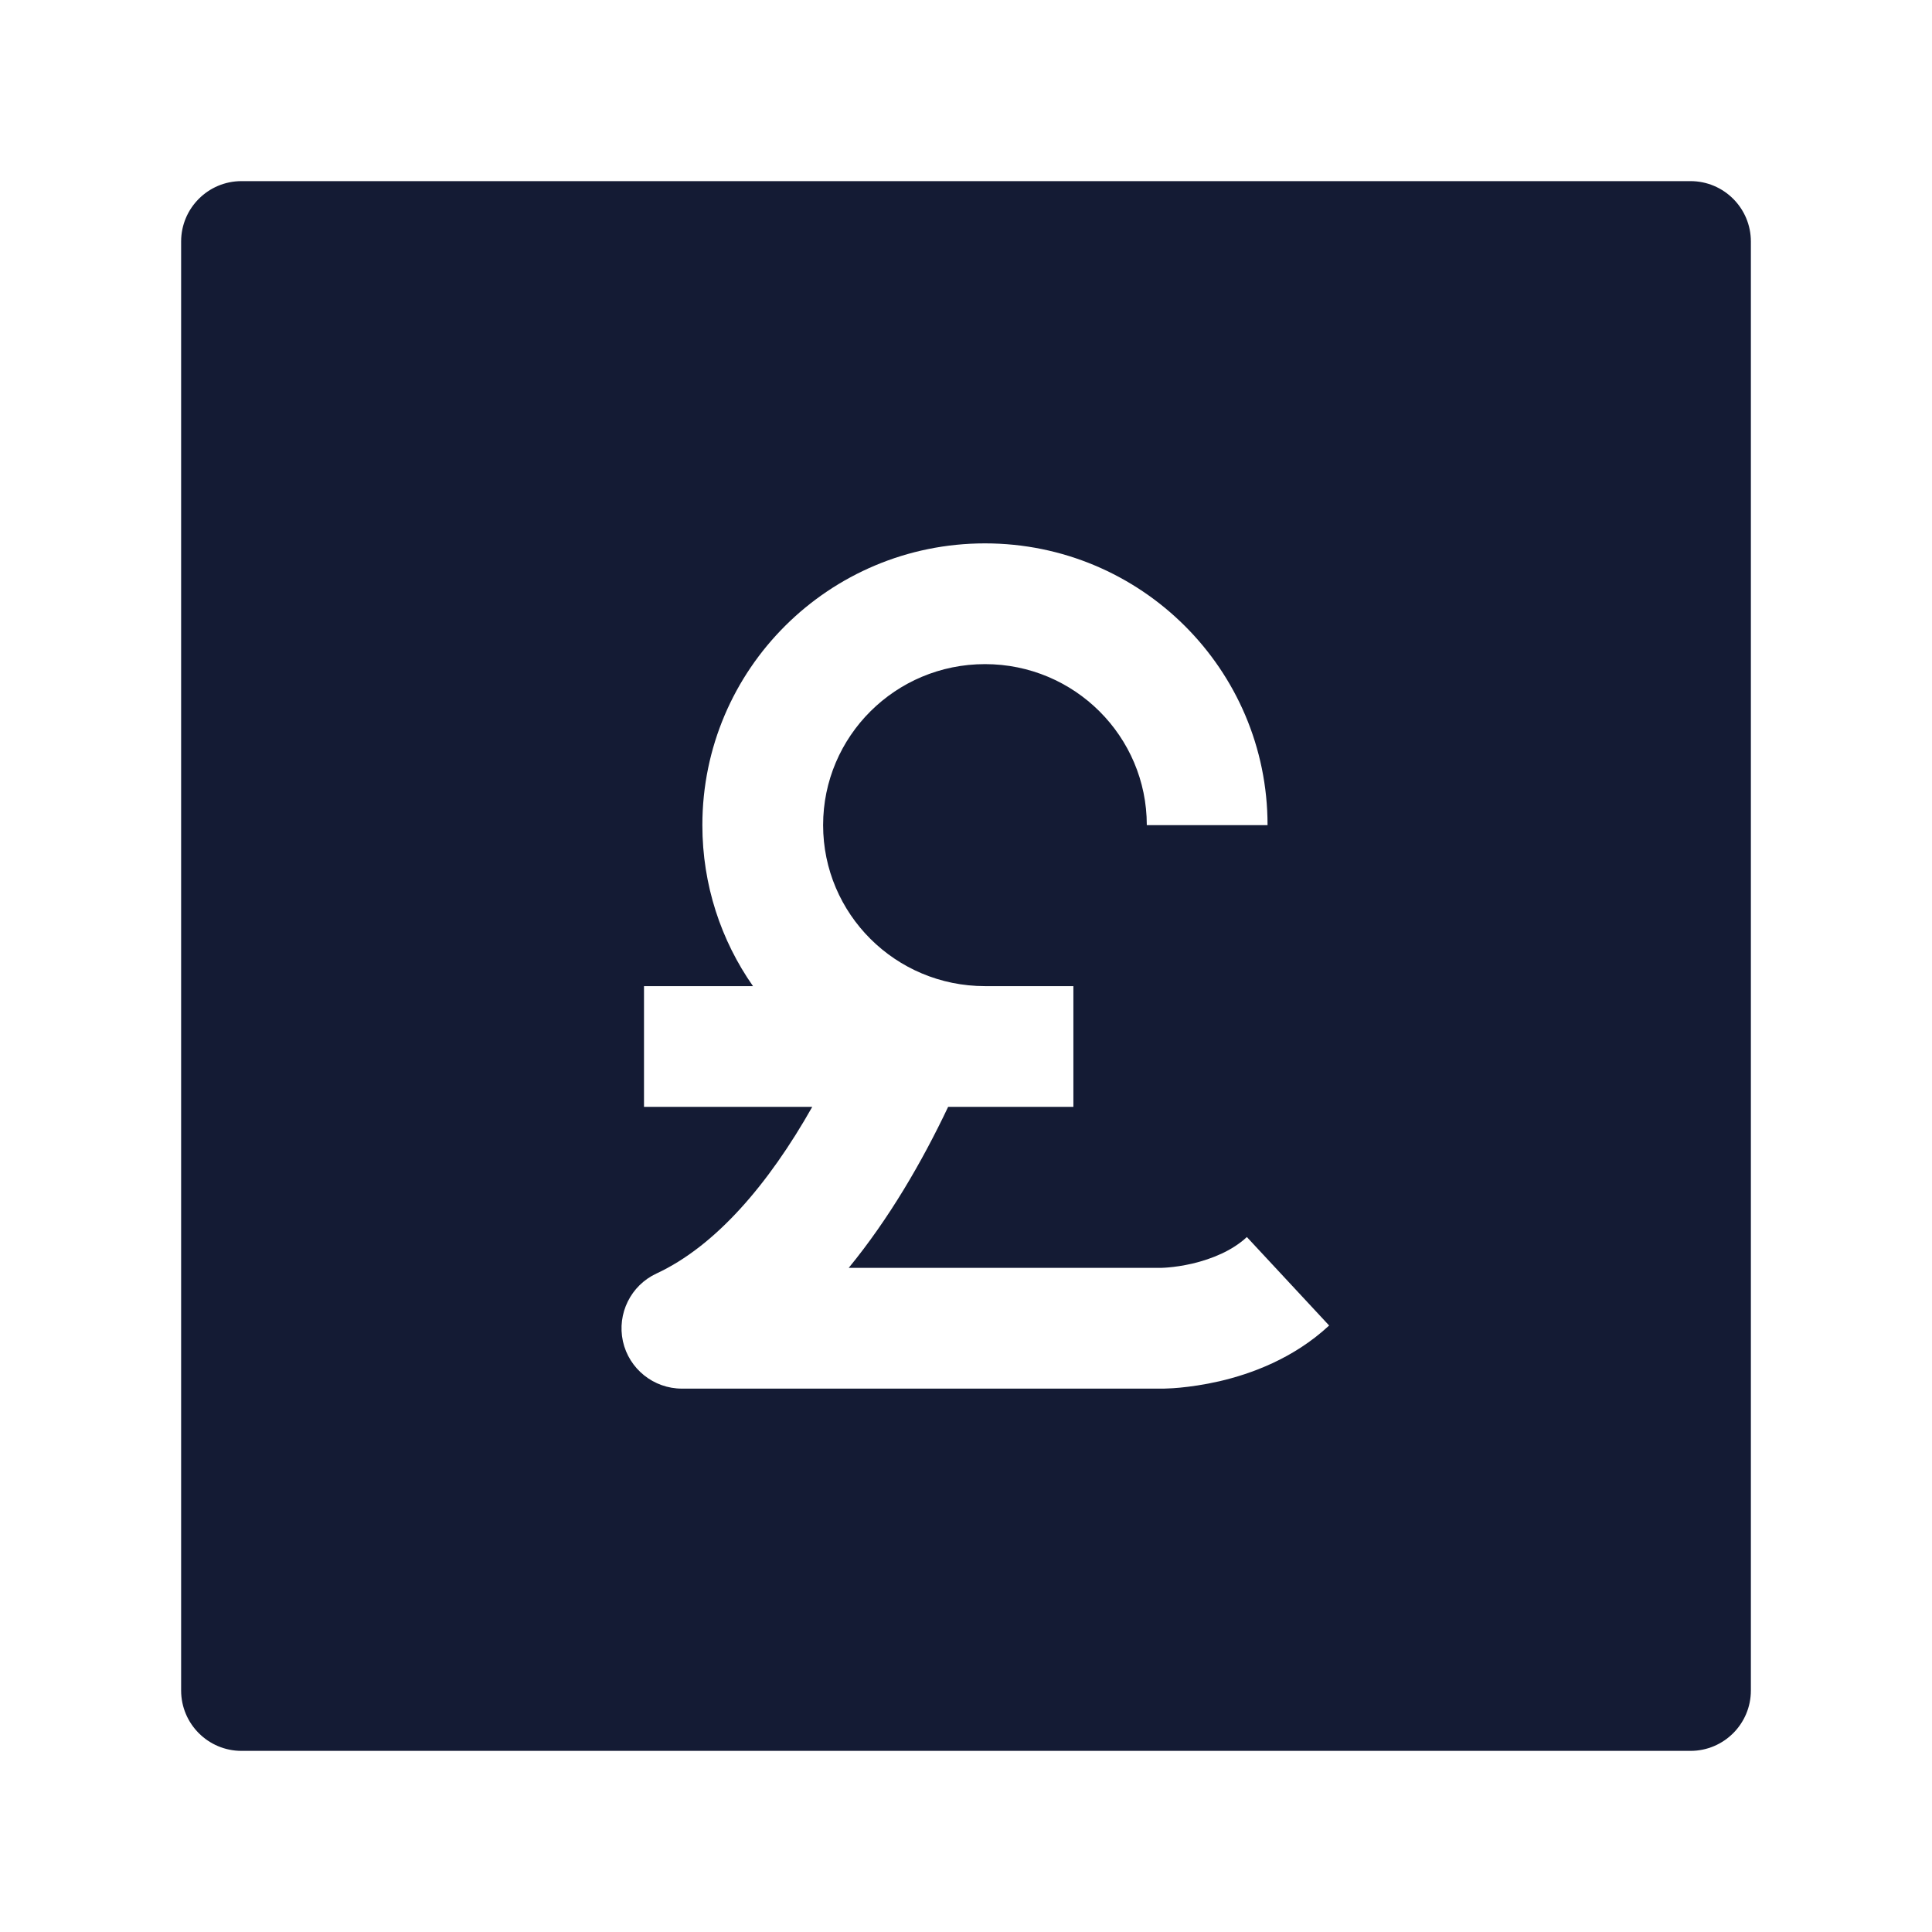 <svg width="24" height="24" viewBox="0 0 24 24" fill="none" xmlns="http://www.w3.org/2000/svg">
<path fill-rule="evenodd" clip-rule="evenodd" d="M3 2.25C2.586 2.25 2.25 2.586 2.25 3V21C2.25 21.414 2.586 21.75 3 21.75H21C21.414 21.75 21.75 21.414 21.75 21V3C21.75 2.586 21.414 2.25 21 2.25H3ZM10.225 10.25C10.225 9.148 11.122 8.25 12.236 8.25C13.349 8.25 14.246 9.148 14.246 10.25H15.746C15.746 8.314 14.172 6.75 12.236 6.75C10.299 6.75 8.725 8.314 8.725 10.25C8.725 10.994 8.957 11.683 9.354 12.25H8V13.75H10.09C9.548 14.709 8.891 15.478 8.155 15.82C7.836 15.968 7.663 16.318 7.738 16.662C7.814 17.005 8.119 17.25 8.471 17.25L14.432 17.25L14.434 17.25L14.436 17.25L14.442 17.25L14.457 17.25C14.47 17.25 14.486 17.249 14.505 17.248C14.543 17.247 14.595 17.244 14.658 17.238C14.783 17.226 14.954 17.203 15.15 17.158C15.532 17.069 16.065 16.881 16.511 16.466L15.489 15.367C15.308 15.536 15.056 15.639 14.811 15.697C14.693 15.724 14.59 15.738 14.519 15.744C14.484 15.747 14.457 15.749 14.442 15.749L14.427 15.75H10.543C11.043 15.14 11.452 14.437 11.778 13.75H13.334V12.25H12.236C11.122 12.25 10.225 11.352 10.225 10.25ZM14.432 16.505L14.432 17.25C14.432 17.25 14.432 17.25 14.432 16.505Z" fill="#141B34"/>
</svg>
